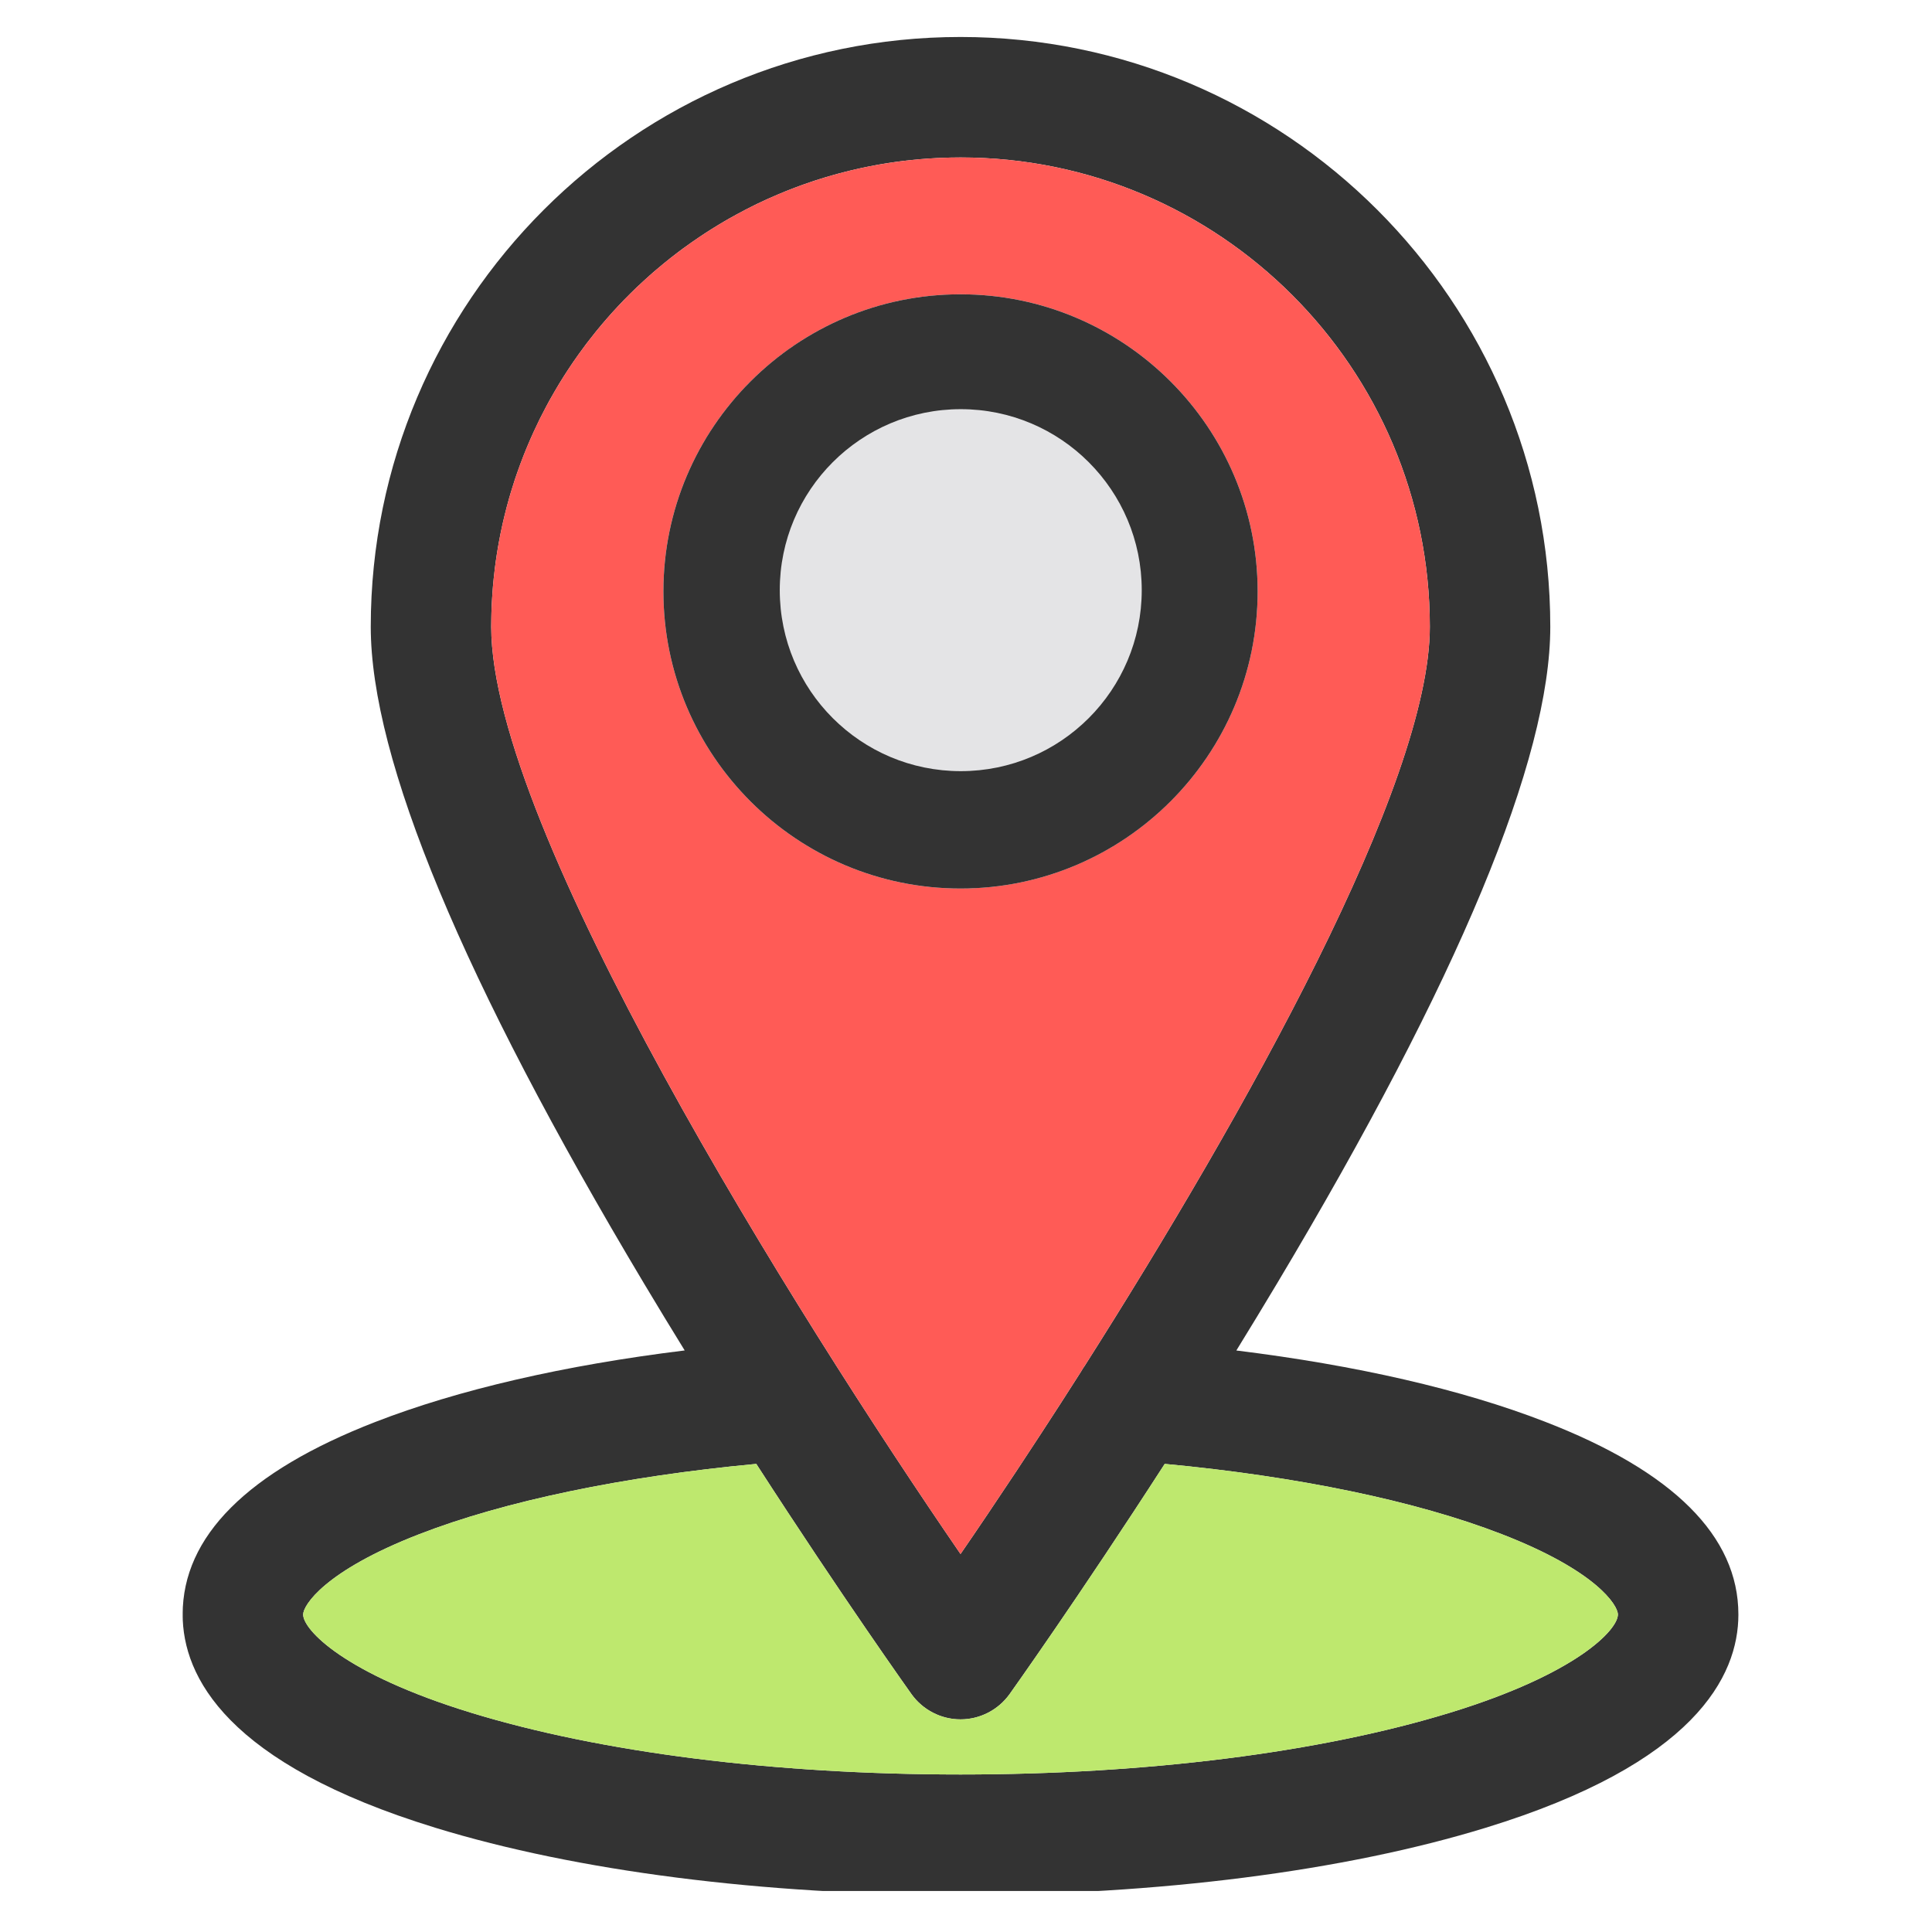 <svg xmlns="http://www.w3.org/2000/svg" xmlns:xlink="http://www.w3.org/1999/xlink" width="1080" zoomAndPan="magnify" viewBox="0 0 810 810" height="1080" preserveAspectRatio="xMidYMid meet" version="1.2"><defs><clipPath id="2247300965"><path d="M 1.598 0.504 L 654 0.504 L 654 777.805 L 1.598 777.805 Z M 1.598 0.504 "/></clipPath><clipPath id="7525093ef9"><path d="M 251.918 156.547 L 403.68 156.547 L 403.68 308.309 L 251.918 308.309 Z M 251.918 156.547 "/></clipPath><clipPath id="a13d06749e"><path d="M 327.797 156.547 C 285.891 156.547 251.918 190.52 251.918 232.43 C 251.918 274.336 285.891 308.309 327.797 308.309 C 369.707 308.309 403.68 274.336 403.68 232.43 C 403.68 190.52 369.707 156.547 327.797 156.547 Z M 327.797 156.547 "/></clipPath><clipPath id="2973e947bb"><path d="M 0.918 0.547 L 152.68 0.547 L 152.68 152.309 L 0.918 152.309 Z M 0.918 0.547 "/></clipPath><clipPath id="d405d25ca1"><path d="M 76.797 0.547 C 34.891 0.547 0.918 34.52 0.918 76.43 C 0.918 118.336 34.891 152.309 76.797 152.309 C 118.707 152.309 152.68 118.336 152.68 76.43 C 152.68 34.52 118.707 0.547 76.797 0.547 Z M 76.797 0.547 "/></clipPath><clipPath id="521ed61f8d"><rect x="0" width="153" y="0" height="153"/></clipPath><clipPath id="935401b8fd"><rect x="0" width="656" y="0" height="780"/></clipPath></defs><g id="46b59715c5"><g transform="matrix(1,0,0,1,75,15)"><g clip-path="url(#935401b8fd)"><g clip-rule="nonzero" clip-path="url(#2247300965)"><path style=" stroke:none;fill-rule:nonzero;fill:#333333;fill-opacity:1;" d="M 572.691 581.039 C 537.828 567.52 493.621 557.398 443.344 551.199 C 448.992 542.023 454.699 532.641 460.387 523.125 C 536.422 395.902 574.965 303.258 574.965 247.77 C 574.965 111.406 464.062 0.504 327.703 0.504 C 191.344 0.504 80.441 111.406 80.441 247.77 C 80.441 303.258 118.98 395.902 195.02 523.125 C 200.707 532.641 206.414 542.023 212.062 551.18 C 161.504 557.398 117.125 567.637 82.188 581.227 C 28.707 602.023 1.578 629.172 1.578 661.891 C 1.578 687.844 19.969 724.434 107.57 751.312 C 166.719 769.473 244.898 779.465 327.703 779.465 C 410.512 779.465 488.691 769.473 547.84 751.312 C 635.441 724.43 653.828 687.844 653.828 661.891 C 653.828 629.074 626.531 601.852 572.691 581.039 Z M 130.945 247.77 C 130.945 246.309 130.965 244.848 131.004 243.406 C 131.004 242.855 131.023 242.289 131.039 241.719 C 131.078 240.355 131.137 239.008 131.211 237.664 C 131.27 236.41 131.344 235.18 131.438 233.949 C 131.57 231.805 131.762 229.684 131.988 227.578 C 132.141 225.965 132.332 224.355 132.539 222.742 C 132.73 221.246 132.918 219.766 133.164 218.289 C 133.184 218.043 133.223 217.812 133.262 217.586 C 133.41 216.602 133.562 215.594 133.754 214.609 C 133.848 213.945 133.961 213.281 134.094 212.637 C 134.32 211.352 134.566 210.059 134.832 208.789 C 135.004 207.918 135.176 207.047 135.383 206.191 C 135.48 205.66 135.594 205.152 135.707 204.656 C 135.934 203.613 136.18 202.57 136.445 201.547 C 136.484 201.355 136.523 201.188 136.578 201.016 C 136.805 199.992 137.07 198.988 137.336 197.984 C 137.453 197.527 137.566 197.074 137.699 196.637 C 138.152 194.93 138.625 193.227 139.137 191.539 C 139.688 189.719 140.258 187.898 140.844 186.098 C 141.109 185.281 141.395 184.469 141.68 183.652 C 141.867 183.062 142.078 182.496 142.285 181.945 C 142.547 181.133 142.852 180.336 143.156 179.539 C 143.594 178.363 144.047 177.188 144.504 176.012 C 144.73 175.406 144.977 174.801 145.223 174.211 C 145.562 173.32 145.941 172.43 146.32 171.559 C 146.738 170.535 147.176 169.527 147.629 168.523 C 148.047 167.559 148.484 166.59 148.938 165.625 C 150.492 162.211 152.164 158.855 153.941 155.539 C 154.457 154.551 154.984 153.586 155.516 152.617 C 155.688 152.297 155.875 151.992 156.066 151.672 C 156.539 150.781 157.055 149.887 157.582 149.016 C 158.832 146.855 160.125 144.73 161.449 142.645 C 162.02 141.719 162.625 140.809 163.23 139.898 C 163.363 139.672 163.516 139.441 163.688 139.215 C 164.219 138.363 164.785 137.527 165.375 136.695 C 165.562 136.43 165.734 136.164 165.941 135.898 C 166.512 135.043 167.098 134.211 167.707 133.379 C 169.793 130.438 171.992 127.559 174.266 124.75 C 174.438 124.523 174.625 124.277 174.816 124.051 C 175.422 123.293 176.027 122.555 176.672 121.812 C 176.824 121.625 176.996 121.414 177.164 121.207 C 177.828 120.391 178.527 119.598 179.23 118.801 C 180.84 116.941 182.492 115.102 184.195 113.301 C 184.973 112.449 185.77 111.613 186.566 110.801 C 186.758 110.629 186.926 110.461 187.098 110.27 C 187.836 109.492 188.613 108.734 189.371 107.977 C 191.137 106.23 192.918 104.508 194.758 102.859 C 195.629 102.043 196.5 101.246 197.41 100.449 C 197.469 100.414 197.523 100.355 197.582 100.32 C 198.473 99.504 199.383 98.707 200.312 97.949 C 202.188 96.34 204.105 94.766 206.055 93.227 C 207.023 92.449 208.008 91.691 208.992 90.953 C 209.789 90.328 210.605 89.723 211.422 89.133 C 211.82 88.848 212.199 88.566 212.598 88.301 C 213.355 87.73 214.113 87.184 214.871 86.672 C 215.023 86.559 215.191 86.445 215.344 86.348 C 216.254 85.684 217.164 85.078 218.074 84.473 C 219.855 83.258 221.676 82.082 223.496 80.945 C 224.441 80.34 225.391 79.77 226.355 79.184 C 227.152 78.691 227.93 78.215 228.746 77.762 C 229.391 77.359 230.055 76.984 230.719 76.621 C 232.898 75.391 235.098 74.195 237.316 73.039 C 238.242 72.547 239.191 72.055 240.16 71.598 C 240.445 71.445 240.746 71.293 241.051 71.145 C 242.016 70.652 243 70.176 243.988 69.742 C 244.043 69.703 244.102 69.684 244.16 69.645 C 245.258 69.113 246.359 68.621 247.457 68.129 C 248.594 67.617 249.75 67.125 250.91 66.633 C 251.949 66.18 253.012 65.723 254.094 65.305 C 254.227 65.25 254.34 65.211 254.453 65.156 C 255.383 64.777 256.312 64.414 257.258 64.055 C 257.715 63.883 258.188 63.695 258.66 63.523 C 259.492 63.199 260.328 62.898 261.18 62.594 C 261.277 62.559 261.352 62.539 261.445 62.5 C 261.578 62.441 261.73 62.406 261.863 62.348 C 268.141 60.094 274.582 58.18 281.145 56.586 C 281.258 56.566 281.371 56.527 281.465 56.512 C 282.566 56.227 283.684 55.98 284.801 55.734 C 285.238 55.637 285.676 55.543 286.109 55.449 C 287.23 55.203 288.348 54.953 289.484 54.746 C 290.852 54.461 292.234 54.215 293.617 53.969 C 297.961 53.211 302.359 52.586 306.793 52.129 C 307.762 52.016 308.746 51.922 309.715 51.844 C 310.094 51.789 310.492 51.77 310.871 51.73 C 311.797 51.637 312.707 51.582 313.637 51.523 C 314.945 51.41 316.254 51.332 317.562 51.277 L 317.637 51.277 C 318.586 51.219 319.555 51.184 320.52 51.164 C 321.469 51.105 322.418 51.086 323.363 51.066 C 324.805 51.031 326.246 51.012 327.707 51.012 C 436.199 51.012 524.465 139.277 524.465 247.77 C 524.465 313.797 446.891 451.961 379.82 557.551 C 379.25 558.348 378.699 559.18 378.227 560.055 C 372.52 569.02 366.891 577.758 361.395 586.16 C 360.367 587.73 359.344 589.285 358.32 590.84 C 355.855 594.613 353.41 598.332 351.004 601.969 C 342.738 614.426 334.93 626.047 327.707 636.527 C 258.281 535.391 130.945 332.375 130.945 247.77 Z M 533.031 703.027 C 478.547 719.75 405.637 728.961 327.703 728.961 C 249.77 728.961 176.859 719.75 122.375 703.027 C 69.277 686.742 52.102 668.281 52.102 661.891 C 52.102 658.062 60.992 643.691 100.5 628.32 C 136.328 614.367 186.207 603.977 242.074 598.746 C 278.359 654.934 306.777 694.746 307.156 695.297 C 311.914 701.91 319.555 705.855 327.707 705.855 C 335.859 705.855 343.496 701.91 348.258 695.297 C 348.637 694.746 377.055 654.934 413.316 598.746 C 468.957 603.957 518.645 614.27 554.477 628.148 C 594.344 643.559 603.309 658.043 603.309 661.891 C 603.305 668.281 586.133 686.742 533.031 703.027 Z M 533.031 703.027 "/></g><path style=" stroke:none;fill-rule:nonzero;fill:#bee86e;fill-opacity:1;" d="M 603.305 661.891 C 603.305 668.281 586.129 686.746 533.031 703.027 C 478.547 719.75 405.637 728.961 327.703 728.961 C 249.77 728.961 176.859 719.75 122.375 703.027 C 69.277 686.742 52.102 668.281 52.102 661.891 C 52.102 658.062 60.992 643.691 100.5 628.32 C 136.328 614.367 186.207 603.977 242.074 598.746 C 278.359 654.934 306.777 694.746 307.156 695.297 C 311.914 701.91 319.555 705.855 327.707 705.855 C 335.859 705.855 343.496 701.91 348.258 695.297 C 348.637 694.746 377.055 654.934 413.316 598.746 C 468.957 603.957 518.645 614.27 554.477 628.148 C 594.34 643.559 603.305 658.043 603.305 661.891 Z M 603.305 661.891 "/><path style=" stroke:none;fill-rule:nonzero;fill:#ff5b56;fill-opacity:1;" d="M 327.703 51.02 C 304.469 51.02 282.156 55.078 261.445 62.504 C 185.457 89.762 130.953 162.52 130.953 247.773 C 130.953 332.367 258.281 535.387 327.703 636.531 C 334.926 626.039 342.742 614.422 351.008 601.961 C 359.699 588.848 368.84 574.785 378.223 560.051 C 378.707 559.176 379.25 558.352 379.82 557.543 C 446.887 451.969 524.461 313.797 524.461 247.773 C 524.457 139.285 436.191 51.02 327.703 51.02 Z M 327.703 357.523 C 259.023 357.523 203.133 301.652 203.133 232.953 C 203.133 176.441 240.969 128.59 292.645 113.418 C 303.758 110.133 315.527 108.383 327.703 108.383 C 396.387 108.383 452.273 164.27 452.273 232.953 C 452.273 275.535 430.805 313.184 398.121 335.648 C 378.086 349.438 353.82 357.523 327.703 357.523 Z M 327.703 357.523 "/><path style=" stroke:none;fill-rule:nonzero;fill:#bee86e;fill-opacity:1;" d="M 401.758 232.953 C 401.758 273.785 368.535 307.008 327.703 307.008 C 286.871 307.008 253.648 273.785 253.648 232.953 C 253.648 192.121 286.871 158.902 327.699 158.902 C 368.531 158.902 401.758 192.121 401.758 232.953 Z M 401.758 232.953 "/><path style=" stroke:none;fill-rule:nonzero;fill:#333333;fill-opacity:1;" d="M 327.703 108.387 C 259.023 108.387 203.133 164.27 203.133 232.953 C 203.133 301.656 259.02 357.523 327.703 357.523 C 396.387 357.523 452.273 301.656 452.273 232.953 C 452.27 164.27 396.387 108.387 327.703 108.387 Z M 327.703 307.008 C 286.871 307.008 253.652 273.785 253.652 232.953 C 253.652 192.125 286.871 158.902 327.703 158.902 C 368.539 158.902 401.758 192.121 401.758 232.953 C 401.758 273.785 368.539 307.008 327.703 307.008 Z M 327.703 307.008 "/><g clip-rule="nonzero" clip-path="url(#7525093ef9)"><g clip-rule="nonzero" clip-path="url(#a13d06749e)"><g transform="matrix(1,0,0,1,251,156)"><g id="c98d819691" clip-path="url(#521ed61f8d)"><g clip-rule="nonzero" clip-path="url(#2973e947bb)"><g clip-rule="nonzero" clip-path="url(#d405d25ca1)"><path style=" stroke:none;fill-rule:nonzero;fill:#e4e4e6;fill-opacity:1;" d="M 0.918 0.547 L 152.68 0.547 L 152.68 152.309 L 0.918 152.309 Z M 0.918 0.547 "/></g></g></g></g></g></g></g></g></g></svg>